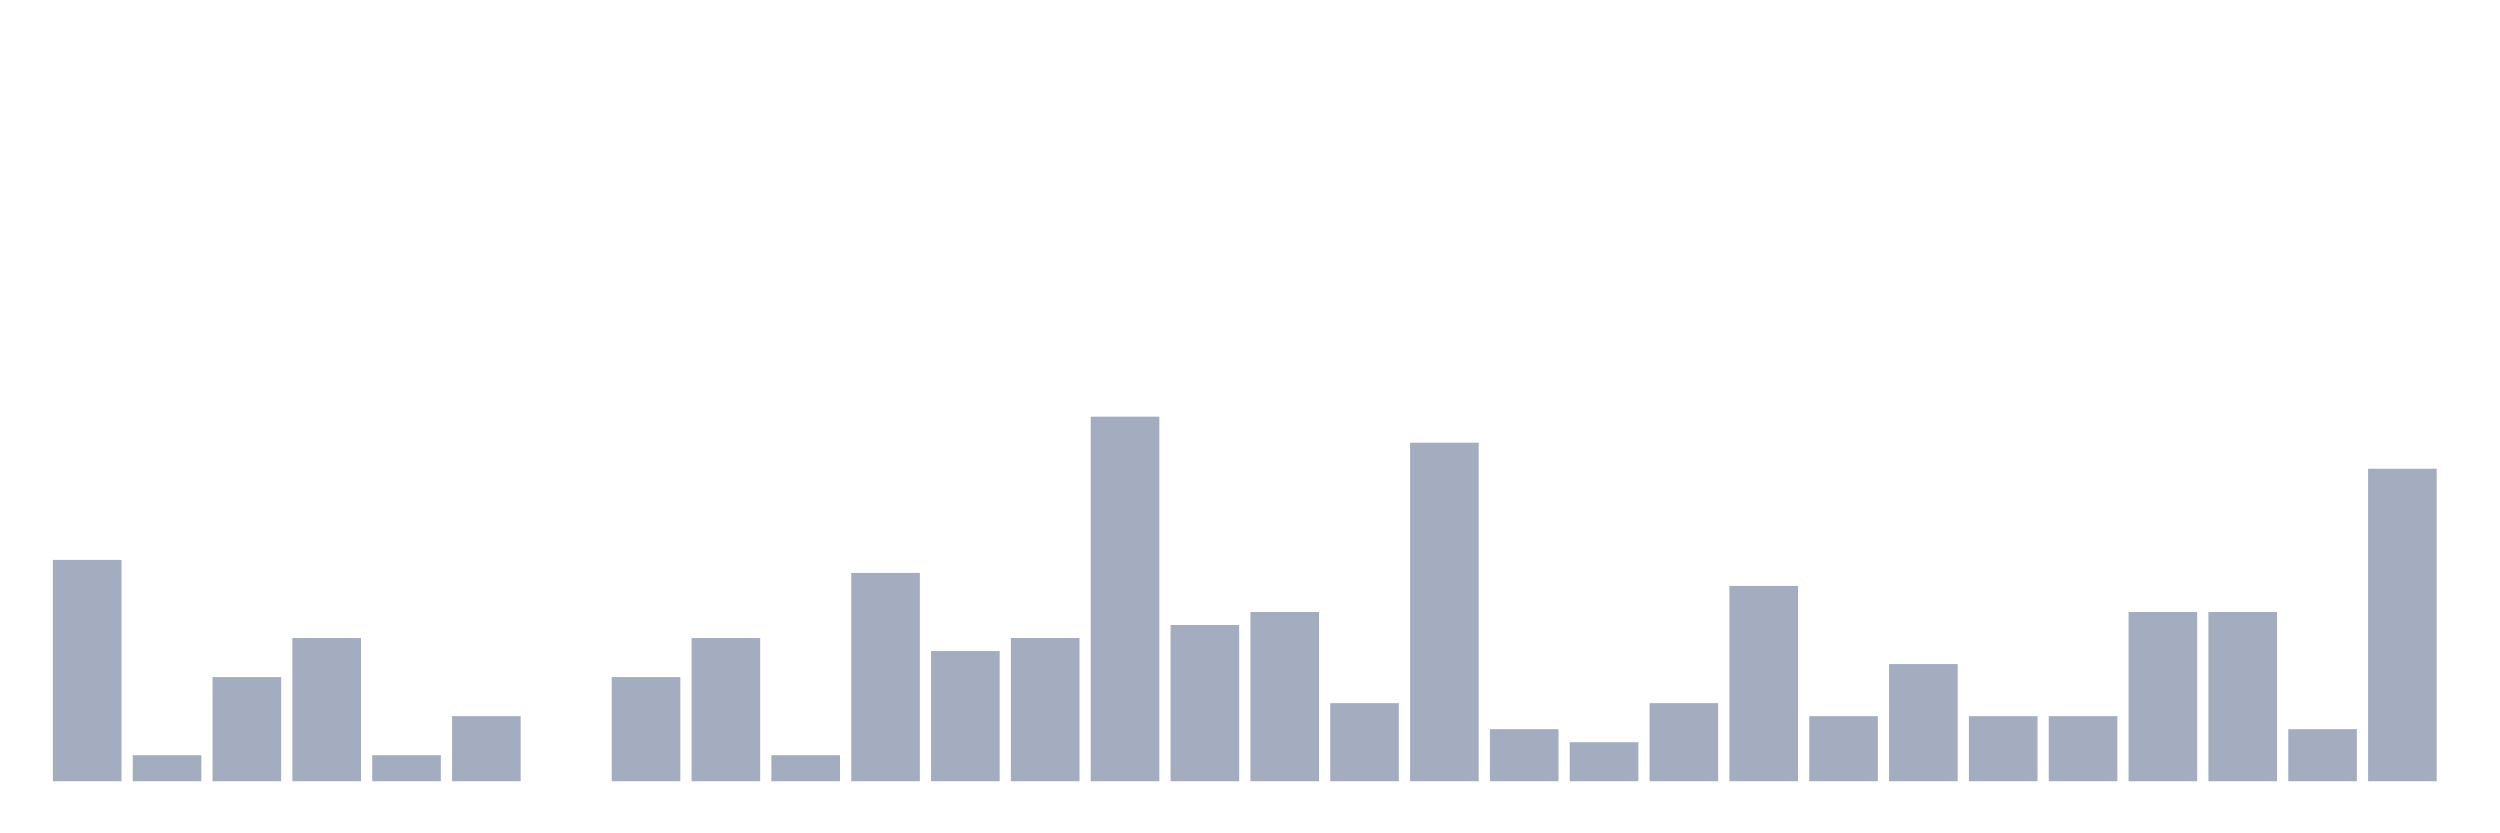 <svg xmlns="http://www.w3.org/2000/svg" viewBox="0 0 480 160"><g transform="translate(10,10)"><rect class="bar" x="0.153" width="13.175" y="97.5" height="42.5" fill="rgb(164,173,192)"></rect><rect class="bar" x="15.482" width="13.175" y="135" height="5" fill="rgb(164,173,192)"></rect><rect class="bar" x="30.81" width="13.175" y="120" height="20" fill="rgb(164,173,192)"></rect><rect class="bar" x="46.138" width="13.175" y="112.5" height="27.5" fill="rgb(164,173,192)"></rect><rect class="bar" x="61.466" width="13.175" y="135" height="5" fill="rgb(164,173,192)"></rect><rect class="bar" x="76.794" width="13.175" y="127.5" height="12.5" fill="rgb(164,173,192)"></rect><rect class="bar" x="92.123" width="13.175" y="140" height="0" fill="rgb(164,173,192)"></rect><rect class="bar" x="107.451" width="13.175" y="120" height="20" fill="rgb(164,173,192)"></rect><rect class="bar" x="122.779" width="13.175" y="112.5" height="27.5" fill="rgb(164,173,192)"></rect><rect class="bar" x="138.107" width="13.175" y="135" height="5" fill="rgb(164,173,192)"></rect><rect class="bar" x="153.436" width="13.175" y="100" height="40" fill="rgb(164,173,192)"></rect><rect class="bar" x="168.764" width="13.175" y="115" height="25" fill="rgb(164,173,192)"></rect><rect class="bar" x="184.092" width="13.175" y="112.5" height="27.5" fill="rgb(164,173,192)"></rect><rect class="bar" x="199.42" width="13.175" y="70" height="70" fill="rgb(164,173,192)"></rect><rect class="bar" x="214.748" width="13.175" y="110" height="30" fill="rgb(164,173,192)"></rect><rect class="bar" x="230.077" width="13.175" y="107.5" height="32.5" fill="rgb(164,173,192)"></rect><rect class="bar" x="245.405" width="13.175" y="125" height="15" fill="rgb(164,173,192)"></rect><rect class="bar" x="260.733" width="13.175" y="75" height="65" fill="rgb(164,173,192)"></rect><rect class="bar" x="276.061" width="13.175" y="130" height="10" fill="rgb(164,173,192)"></rect><rect class="bar" x="291.39" width="13.175" y="132.5" height="7.5" fill="rgb(164,173,192)"></rect><rect class="bar" x="306.718" width="13.175" y="125" height="15" fill="rgb(164,173,192)"></rect><rect class="bar" x="322.046" width="13.175" y="102.5" height="37.5" fill="rgb(164,173,192)"></rect><rect class="bar" x="337.374" width="13.175" y="127.5" height="12.5" fill="rgb(164,173,192)"></rect><rect class="bar" x="352.702" width="13.175" y="117.5" height="22.5" fill="rgb(164,173,192)"></rect><rect class="bar" x="368.031" width="13.175" y="127.5" height="12.5" fill="rgb(164,173,192)"></rect><rect class="bar" x="383.359" width="13.175" y="127.5" height="12.5" fill="rgb(164,173,192)"></rect><rect class="bar" x="398.687" width="13.175" y="107.5" height="32.5" fill="rgb(164,173,192)"></rect><rect class="bar" x="414.015" width="13.175" y="107.5" height="32.5" fill="rgb(164,173,192)"></rect><rect class="bar" x="429.344" width="13.175" y="130" height="10" fill="rgb(164,173,192)"></rect><rect class="bar" x="444.672" width="13.175" y="80" height="60" fill="rgb(164,173,192)"></rect></g></svg>